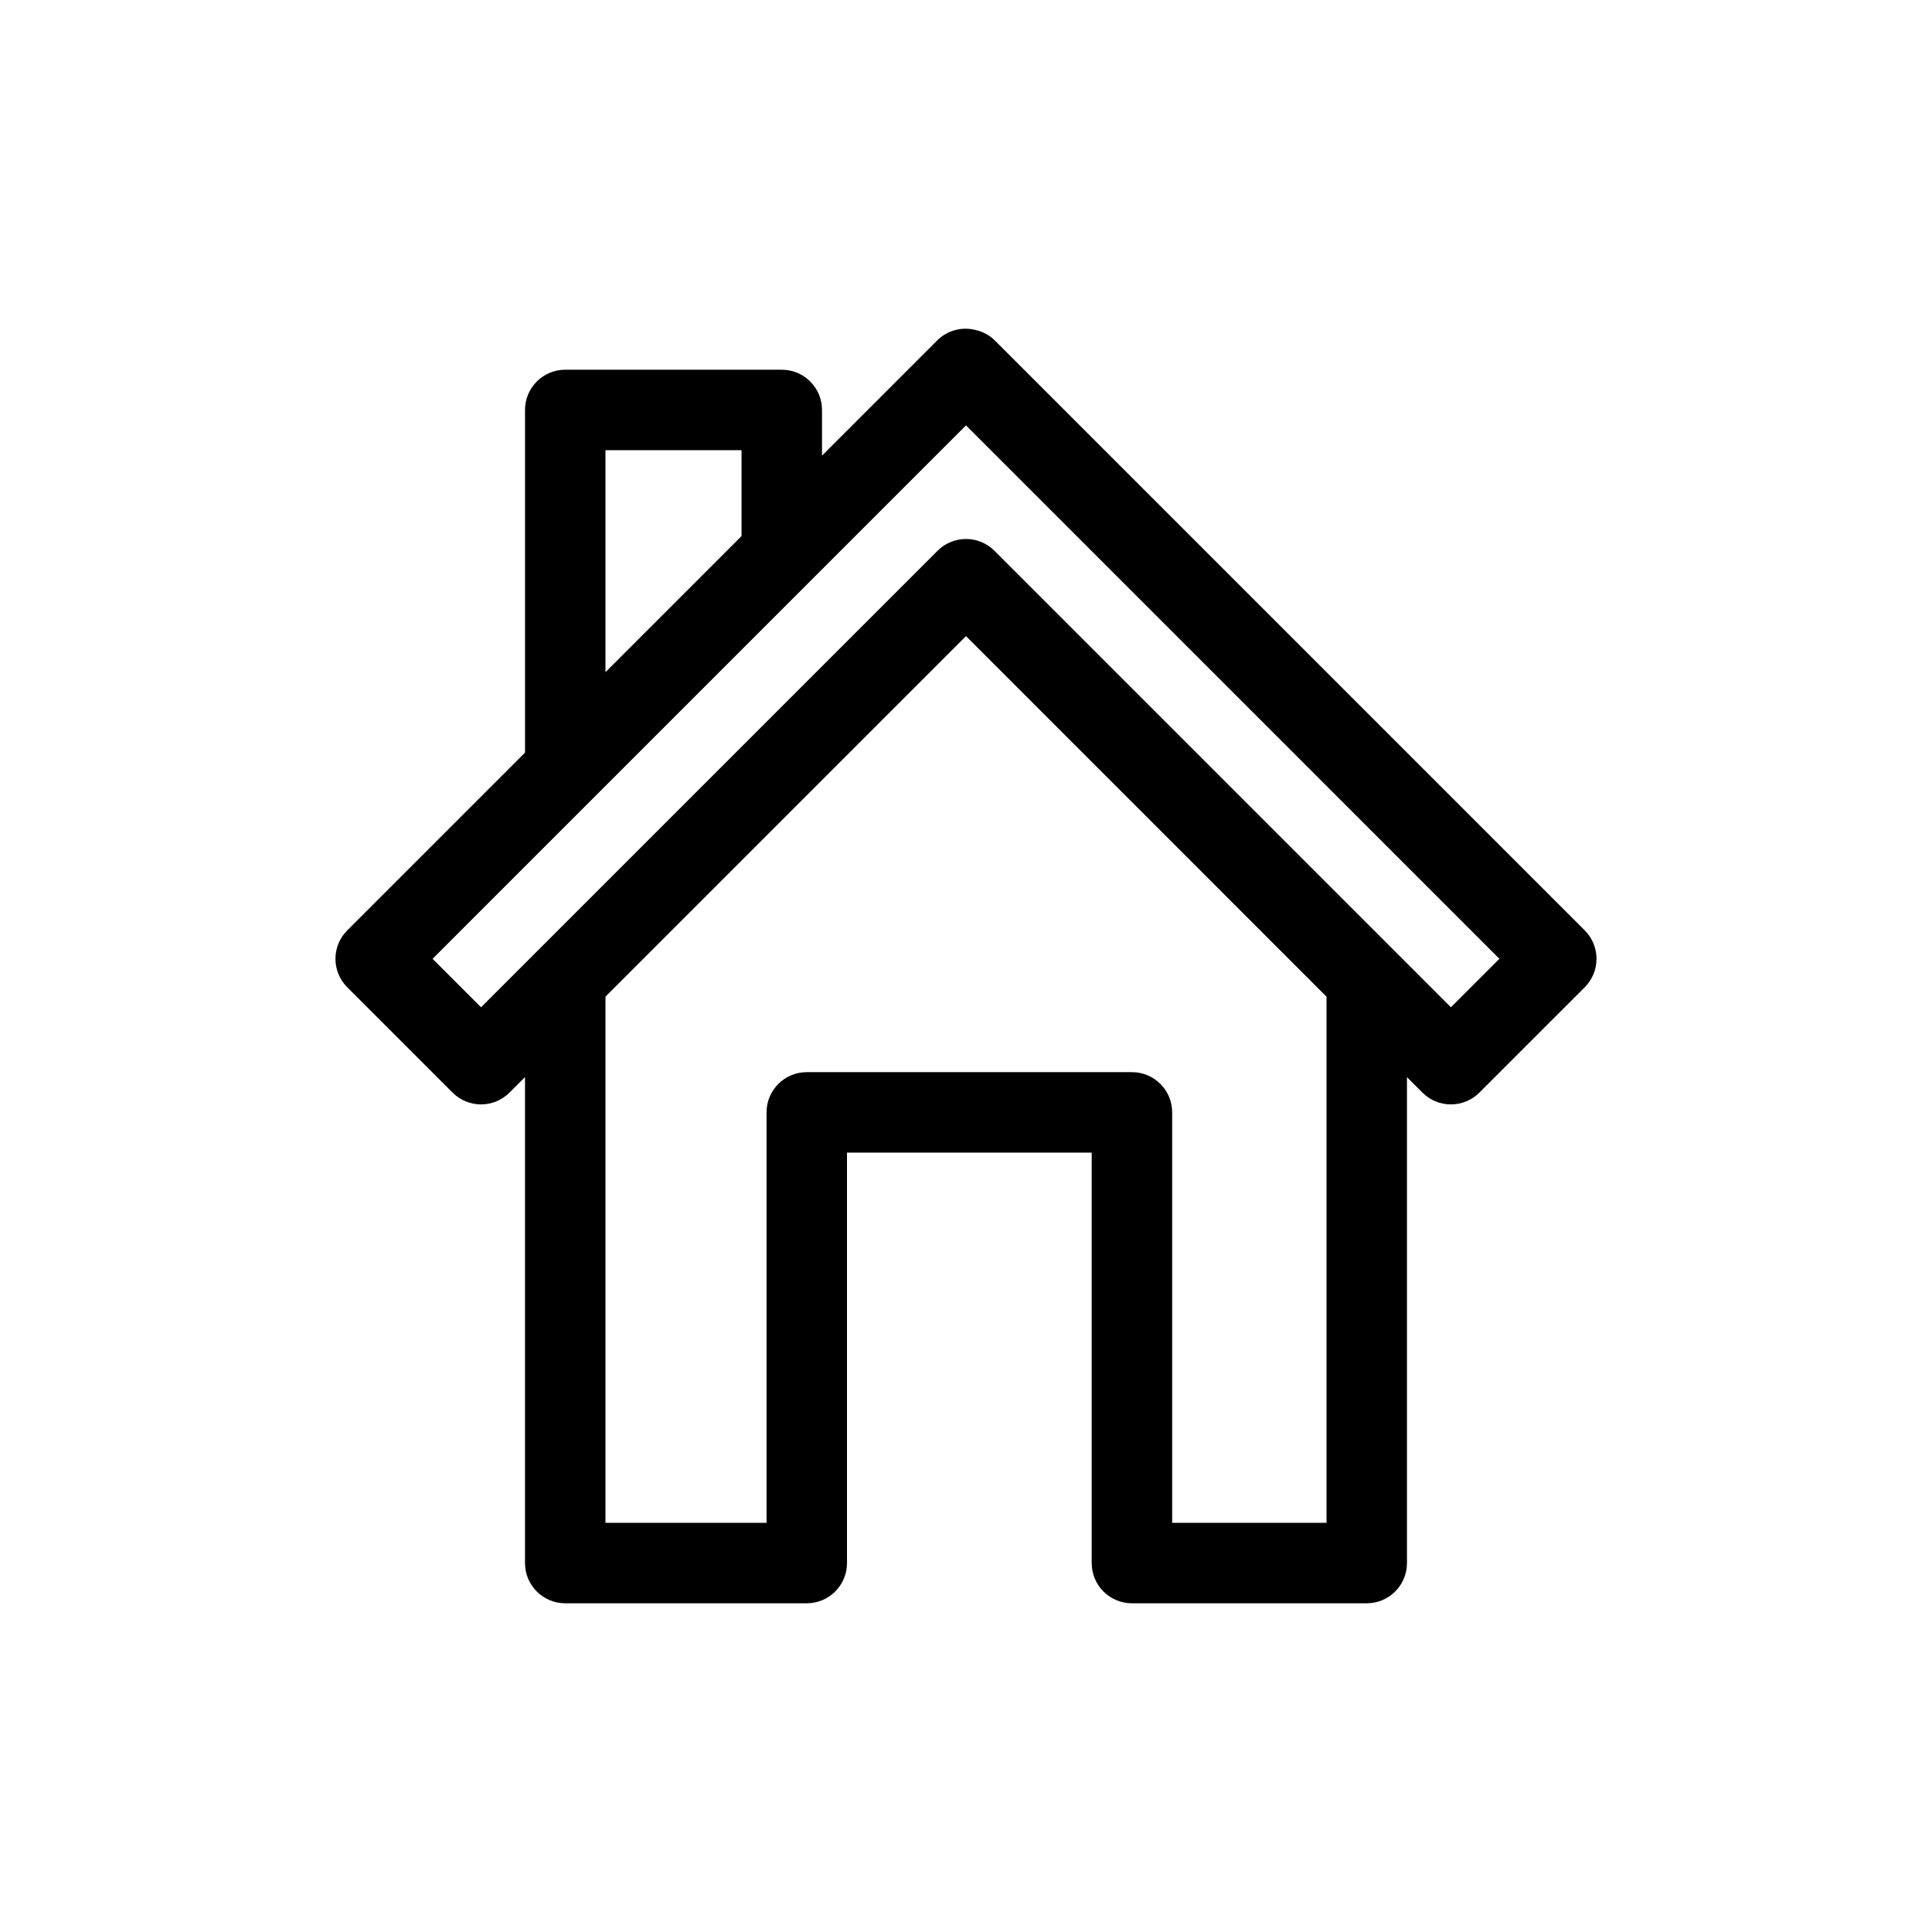 <?xml version="1.0" encoding="utf-8"?>
<!-- Generator: Adobe Illustrator 16.0.0, SVG Export Plug-In . SVG Version: 6.00 Build 0)  -->
<!DOCTYPE svg PUBLIC "-//W3C//DTD SVG 1.1//EN" "http://www.w3.org/Graphics/SVG/1.1/DTD/svg11.dtd">
<svg xmlns="http://www.w3.org/2000/svg" xmlns:xlink="http://www.w3.org/1999/xlink" version="1.1" id="House" x="0px" y="0px" width="512" height="512" viewBox="0 0 144.083 144" enable-background="new 0 0 144.083 144" xml:space="preserve">
<path d="M118.186,69.344l-43.99-43.991c-0.396-0.396-0.897-0.661-1.438-0.784c-0.994-0.257-2.095,0.006-2.872,0.784l-8.583,8.583  v-3.405c0-1.657-1.343-3-3-3H42.154c-1.657,0-3,1.343-3,3v25.554L25.896,69.344c-1.171,1.171-1.171,3.07,0,4.242l7.857,7.857  c0.563,0.563,1.326,0.879,2.121,0.879s1.559-0.316,2.121-0.879l1.158-1.158v36.242c0,1.657,1.343,3,3,3h18.013c1.657,0,3-1.343,3-3  V85.916h18.249v30.611c0,1.657,1.343,3,3,3h17.512c1.657,0,3-1.343,3-3v-36.24l1.156,1.156c1.172,1.172,3.07,1.172,4.242,0  l7.859-7.857c0.563-0.563,0.879-1.325,0.879-2.121S118.749,69.906,118.186,69.344z M45.154,33.531h10.148v6.405L45.154,50.085  V33.531z M98.928,113.527H87.417V82.916c0-1.657-1.343-3-3-3h-24.25c-1.657,0-3,1.343-3,3v30.611H45.154V74.285l26.888-26.889  l26.886,26.89V113.527z M108.206,75.079L74.163,41.033c-0.563-0.563-1.325-0.879-2.12-0.879c-0.796,0-1.559,0.315-2.121,0.879  L35.875,75.079l-3.615-3.614l39.781-39.783l39.78,39.782L108.206,75.079z"/>
</svg>
